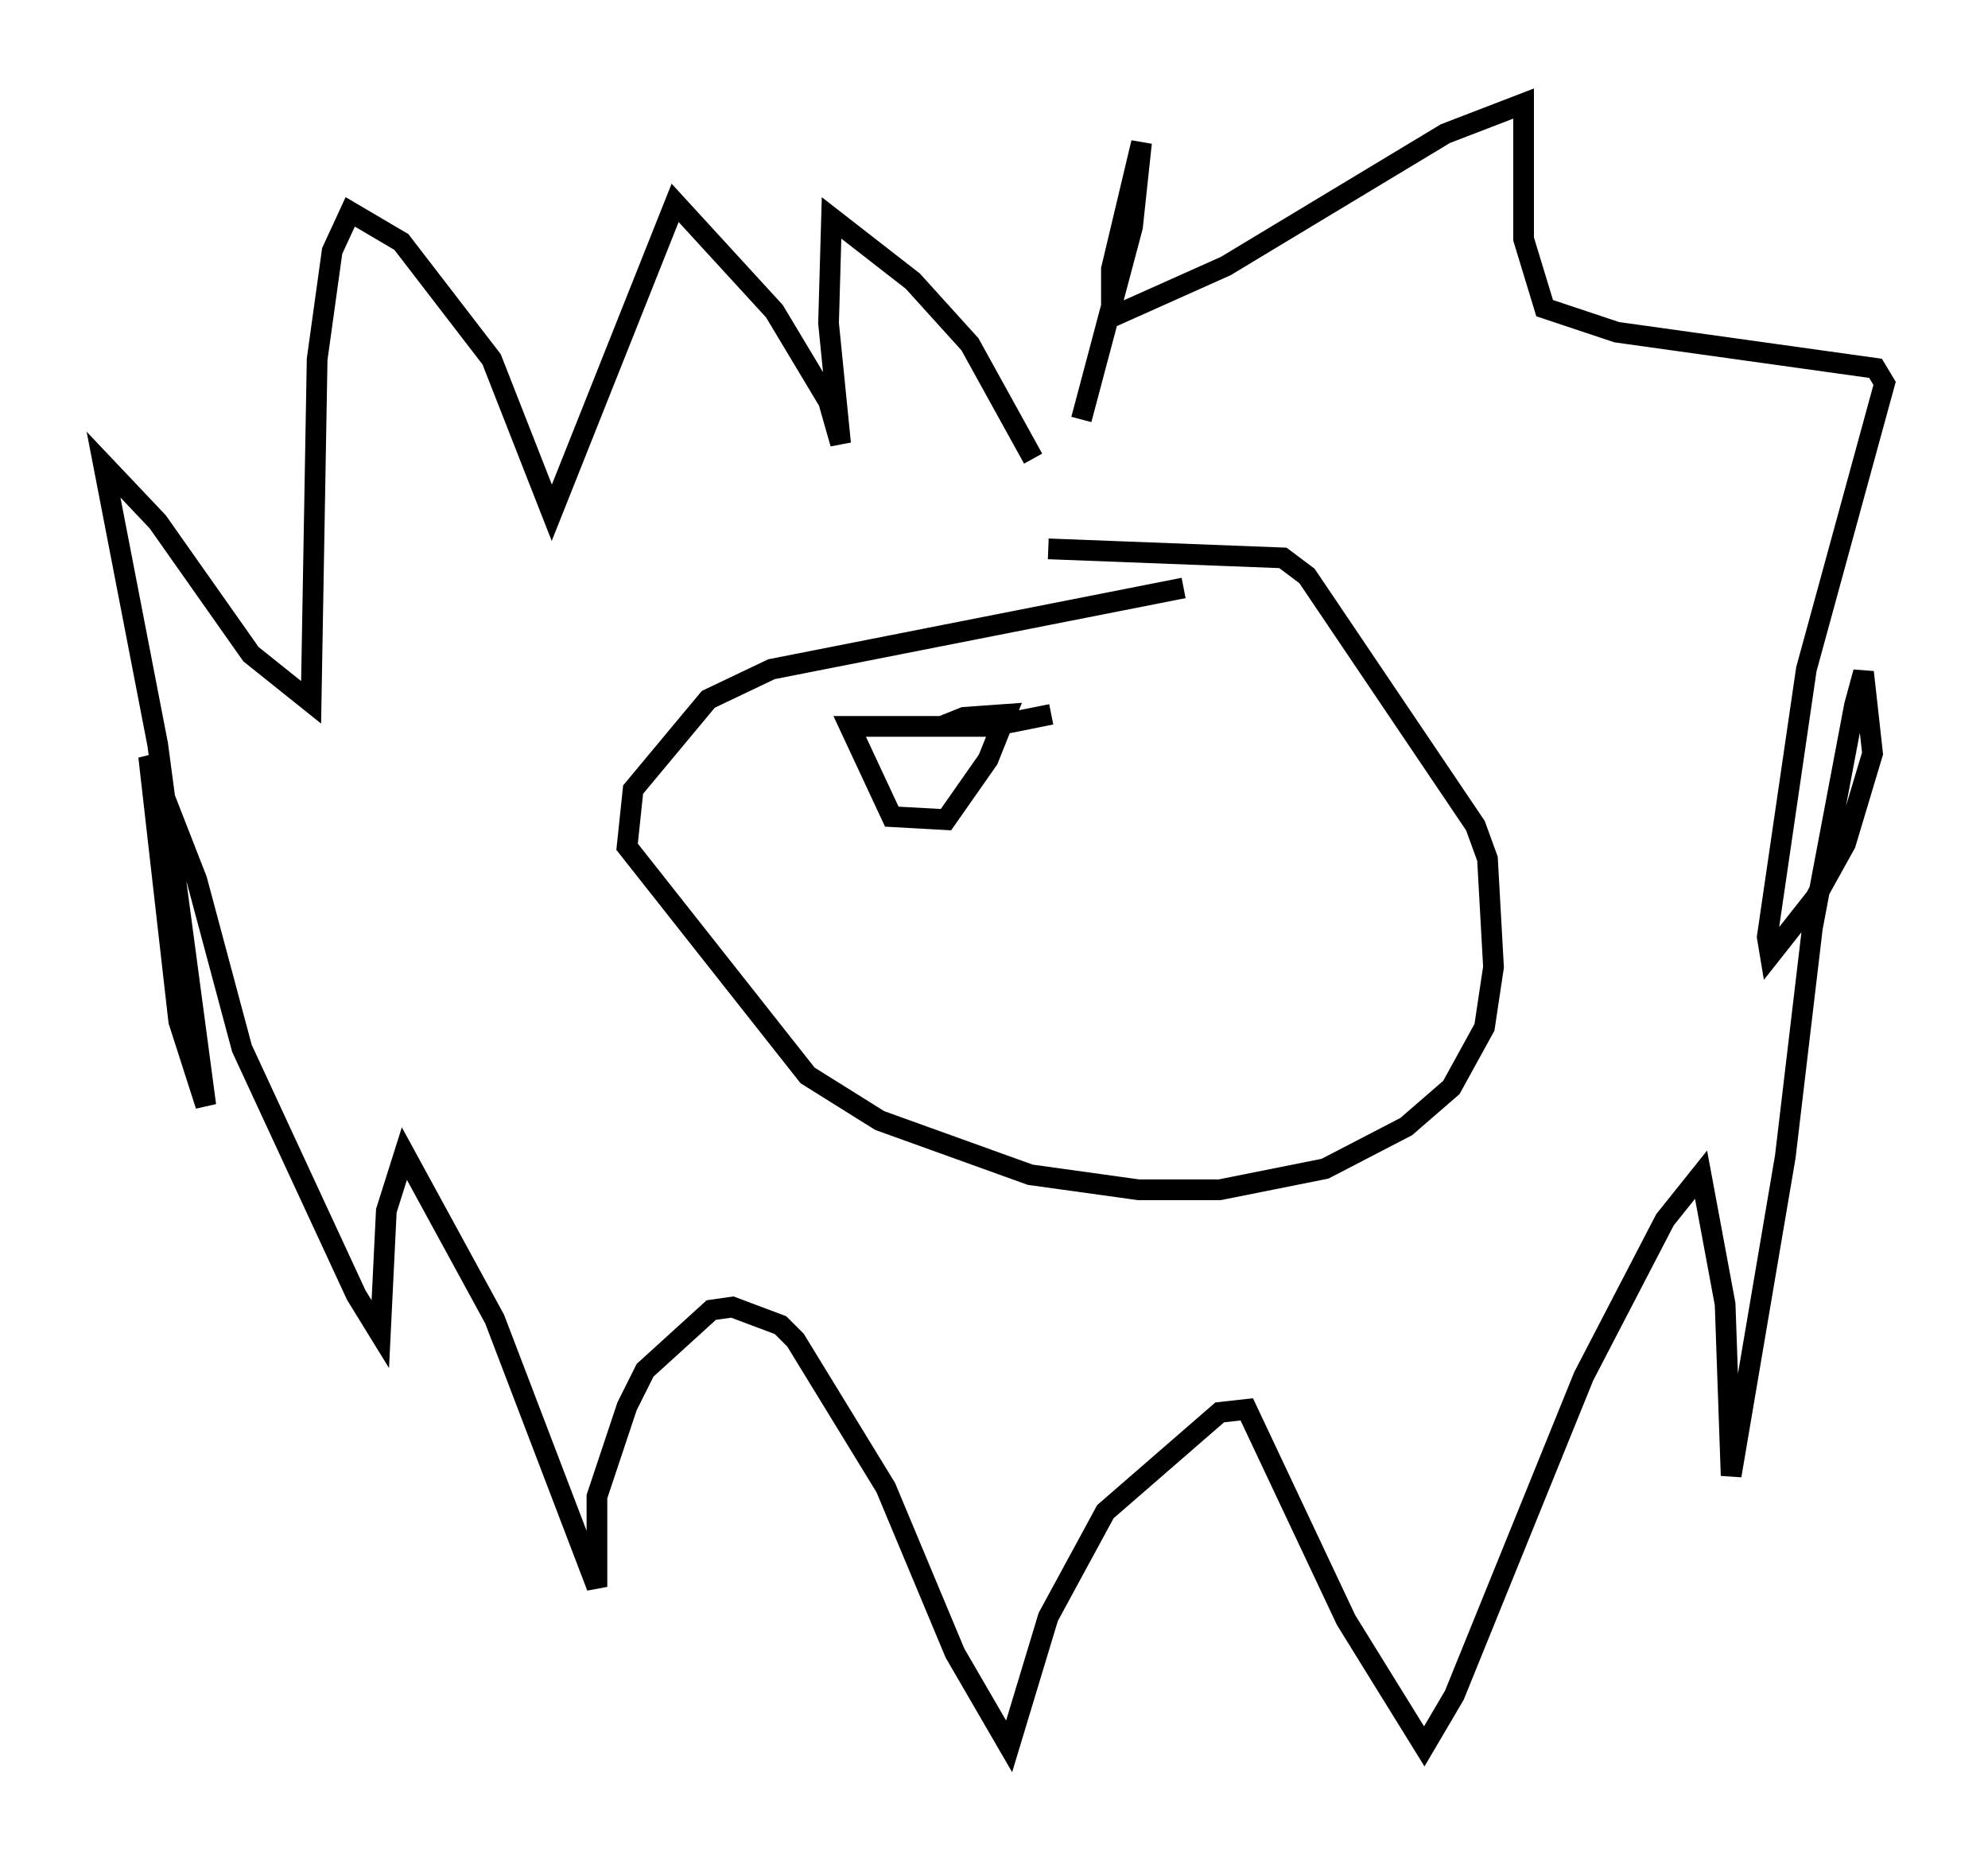 <?xml version="1.0" encoding="utf-8" ?>
<svg baseProfile="full" height="89.307" version="1.1" width="95.989" xmlns="http://www.w3.org/2000/svg" xmlns:ev="http://www.w3.org/2001/xml-events" xmlns:xlink="http://www.w3.org/1999/xlink"><defs /><rect fill="white" height="89.307" width="95.989" x="0" y="0" /><path d="M50.609, 26.933 m-0.726, -4.793 l-3.05, -5.52 -2.76, -3.05 l-3.922, -3.05 -0.145, 5.084 l0.581, 5.81 -0.581, -2.034 l-2.615, -4.358 -4.793, -5.229 l-5.955, 14.961 -2.905, -7.408 l-4.358, -5.665 -2.469, -1.453 l-0.872, 1.888 -0.726, 5.229 l-0.291, 16.559 -2.905, -2.324 l-4.503, -6.391 -2.615, -2.76 l2.615, 13.508 2.324, 17.43 l-1.307, -4.067 -1.453, -12.782 l2.324, 5.955 2.179, 8.134 l5.52, 11.911 1.162, 1.888 l0.291, -5.955 0.872, -2.76 l4.358, 7.989 4.939, 12.927 l0.0, -4.358 1.453, -4.358 l0.872, -1.743 3.196, -2.905 l1.017, -0.145 2.324, 0.872 l0.726, 0.726 4.358, 7.117 l3.341, 7.989 2.615, 4.503 l1.888, -6.246 2.76, -5.084 l5.52, -4.793 1.307, -0.145 l4.793, 10.168 3.777, 6.101 l1.453, -2.469 6.246, -15.397 l3.922, -7.553 1.743, -2.179 l1.162, 6.246 0.291, 8.279 l2.615, -15.397 1.307, -11.039 l2.034, -10.749 0.436, -1.598 l0.436, 3.922 -1.307, 4.358 l-1.453, 2.615 -2.179, 2.76 l-0.145, -0.872 1.888, -12.927 l3.777, -13.799 -0.436, -0.726 l-12.492, -1.743 -3.486, -1.162 l-1.017, -3.341 0.0, -6.536 l-3.777, 1.453 -10.603, 6.391 l-5.52, 2.469 0.0, -2.324 l1.453, -6.101 -0.436, 4.067 l-2.469, 9.296 m-1.598, 6.246 l11.33, 0.436 1.162, 0.872 l8.134, 12.056 0.581, 1.598 l0.291, 5.229 -0.436, 2.905 l-1.598, 2.905 -2.179, 1.888 l-3.922, 2.034 -5.084, 1.017 l-3.922, 0.0 -5.229, -0.726 l-7.263, -2.615 -3.486, -2.179 l-8.715, -11.039 0.291, -2.76 l3.631, -4.358 3.05, -1.453 l19.899, -3.922 m-6.391, 6.101 l-2.905, 0.581 -6.827, 0.0 l2.034, 4.358 2.615, 0.145 l2.034, -2.905 0.872, -2.179 l-2.034, 0.145 -0.726, 0.291 l0.726, 0.145 " fill="none" stroke="black" stroke-width="1" /></svg>